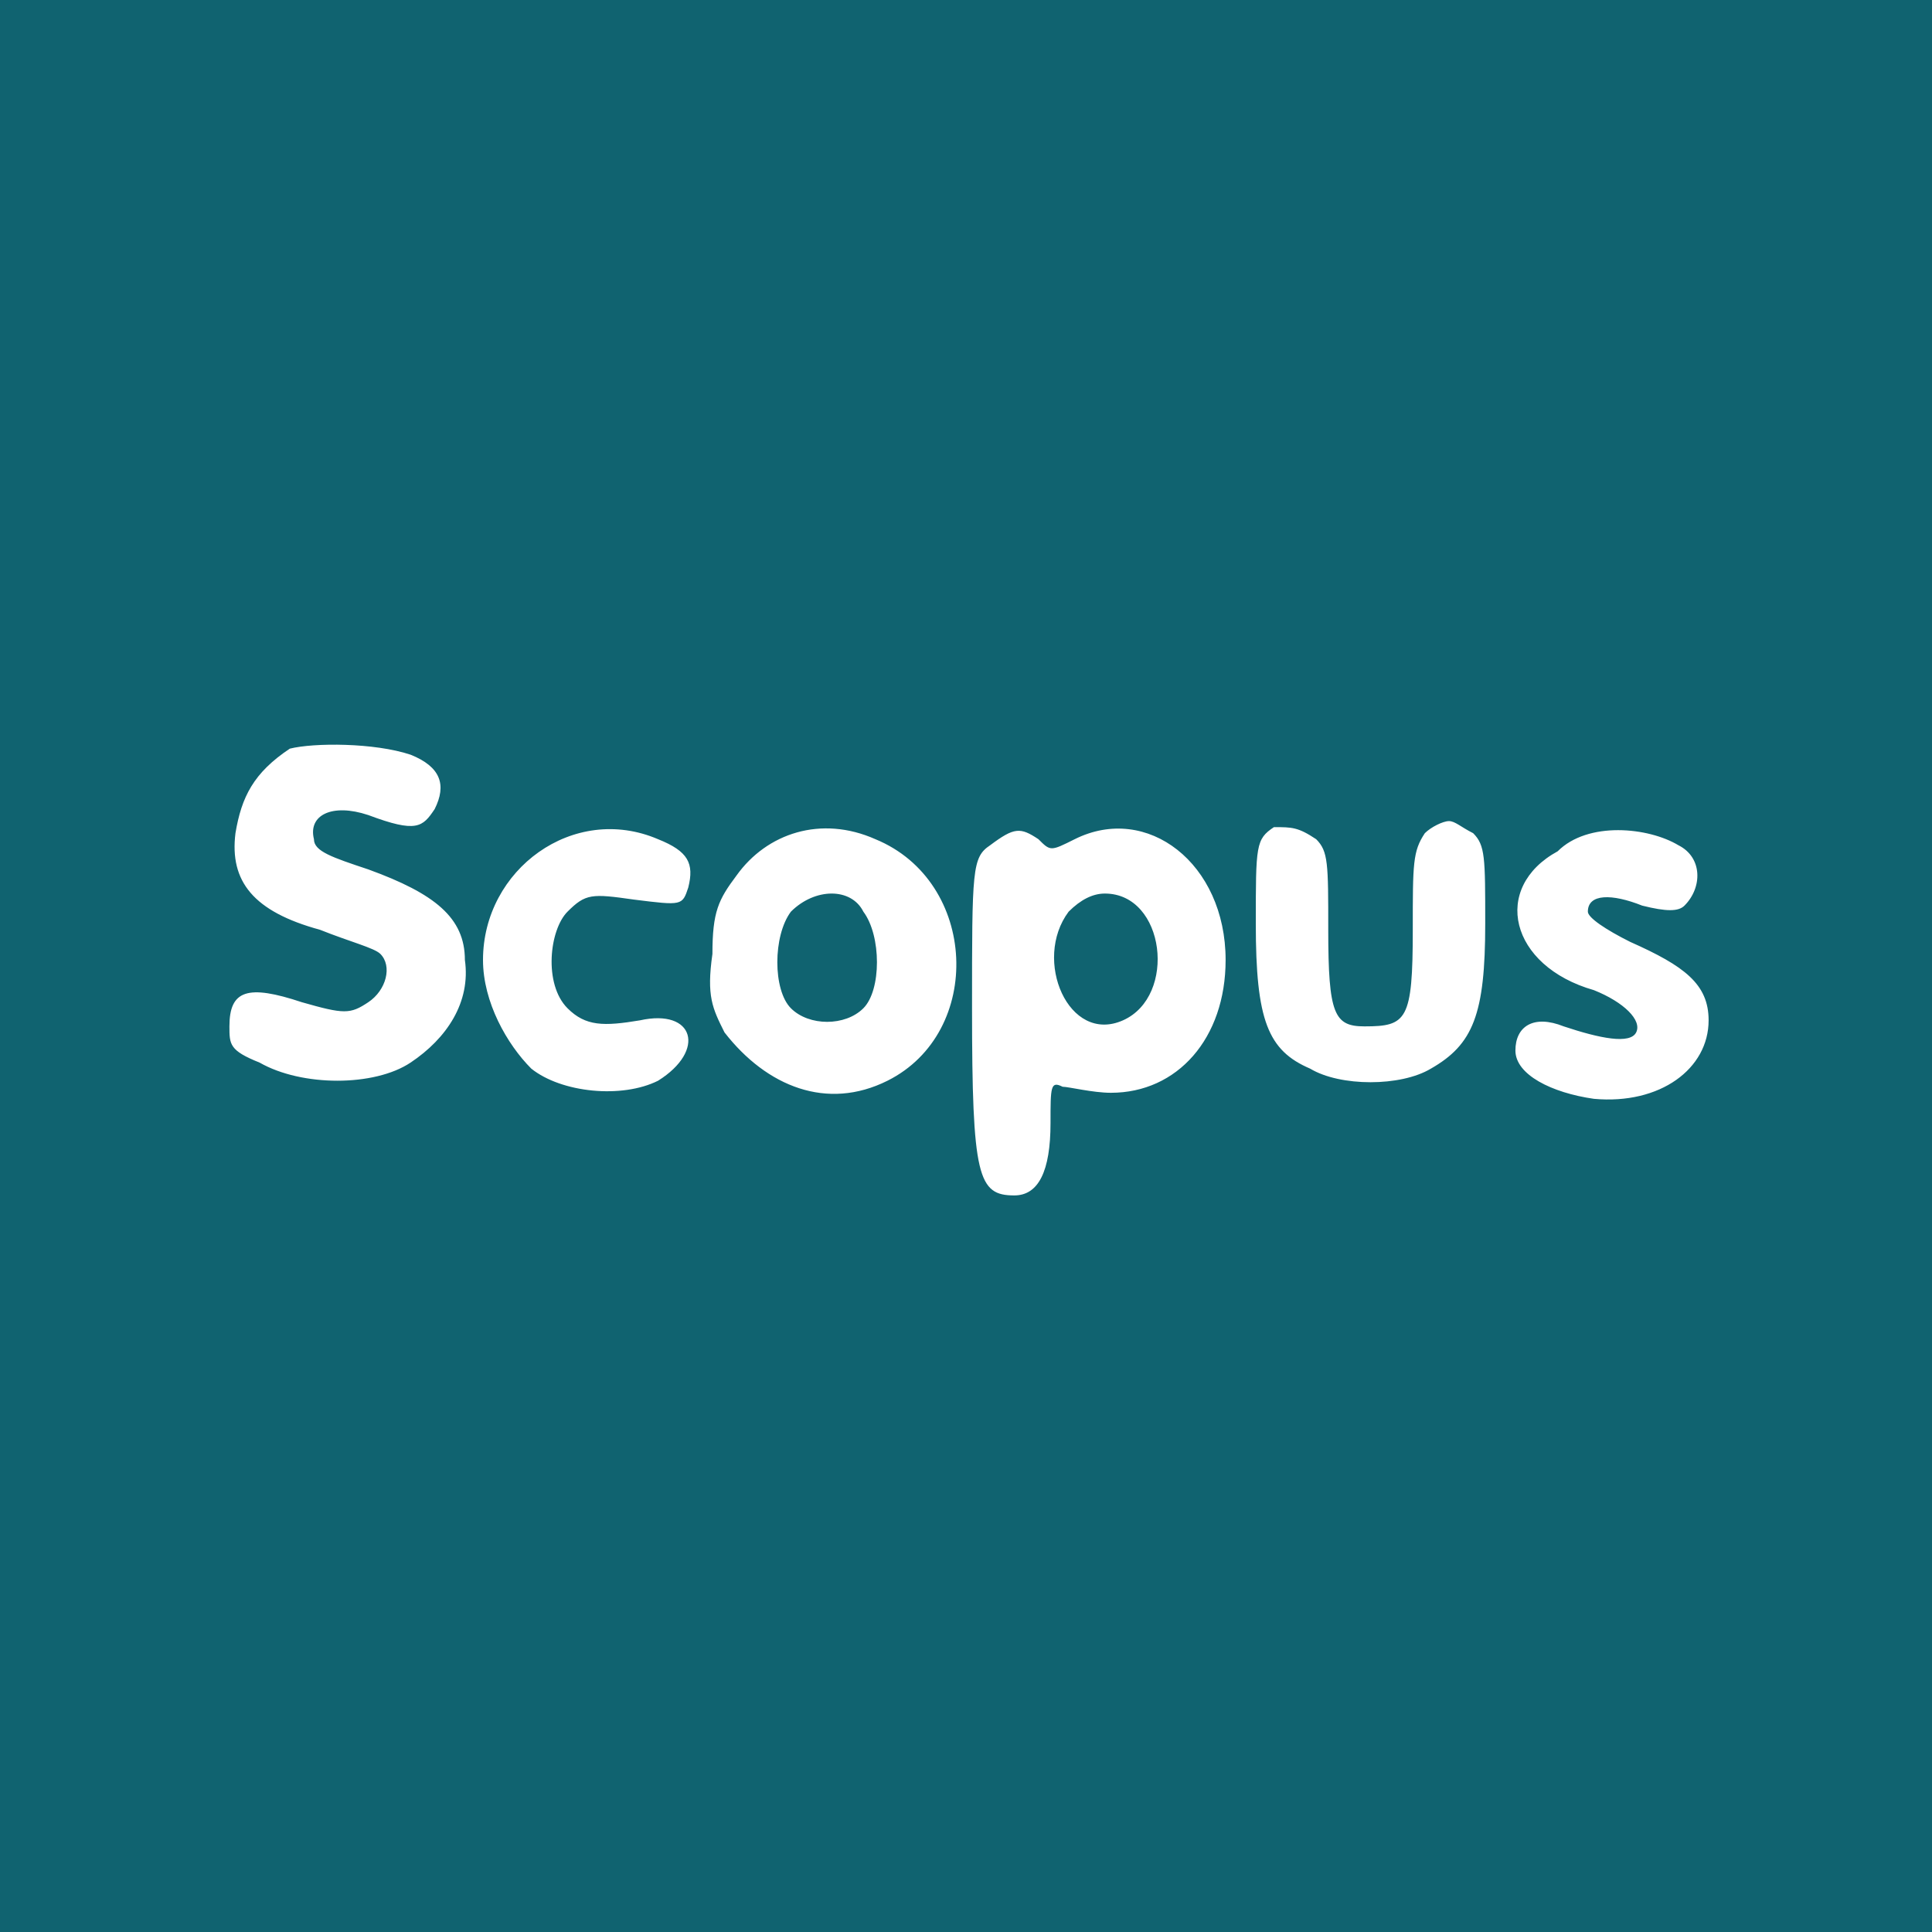 <?xml version="1.0" encoding="utf-8"?>
<!-- Generator: Adobe Illustrator 21.1.0, SVG Export Plug-In . SVG Version: 6.00 Build 0)  -->
<svg version="1.1" id="Layer_2" xmlns="http://www.w3.org/2000/svg" xmlns:xlink="http://www.w3.org/1999/xlink" x="0px" y="0px"
	 viewBox="0 0 32 32" style="enable-background:new 0 0 32 32;" xml:space="preserve">
<style type="text/css">
	.st0{fill:#106370;}
	.st1{fill:#FFFFFF;}
</style>
<g>
	<rect x="-0.2" y="-0.6" class="st0" width="32.5" height="33.1"/>
	<path class="st1" d="M6.8,12.5c0.5,0.2,0.6,0.5,0.4,0.9c-0.2,0.3-0.3,0.4-1.1,0.1c-0.6-0.2-1,0-0.9,0.4c0,0.2,0.3,0.3,0.9,0.5
		c1.1,0.4,1.6,0.8,1.6,1.5c0.1,0.7-0.3,1.3-0.9,1.7c-0.6,0.4-1.8,0.4-2.5,0c-0.5-0.2-0.5-0.3-0.5-0.6c0-0.6,0.3-0.7,1.2-0.4
		c0.7,0.2,0.8,0.2,1.1,0c0.3-0.2,0.4-0.6,0.2-0.8c-0.1-0.1-0.5-0.2-1-0.4c-1.1-0.3-1.5-0.8-1.4-1.6c0.1-0.6,0.3-1,0.9-1.4
		C5.2,12.3,6.2,12.3,6.8,12.5z M10.9,13.9c0.5,0.2,0.6,0.4,0.5,0.8c-0.1,0.3-0.1,0.3-0.9,0.2c-0.7-0.1-0.8-0.1-1.1,0.2
		c-0.3,0.3-0.4,1.2,0,1.6C9.7,17,10,17,10.6,16.9c0.9-0.2,1.1,0.5,0.3,1c-0.6,0.3-1.6,0.2-2.1-0.2C8.4,17.3,8,16.6,8,15.9
		C8,14.4,9.5,13.3,10.9,13.9z M14.5,13.9c1.7,0.7,1.8,3.2,0.2,4c-1,0.5-2,0.1-2.7-0.8c-0.2-0.4-0.3-0.6-0.2-1.3
		c0-0.7,0.1-0.9,0.4-1.3C12.7,13.8,13.6,13.5,14.5,13.9z M17.2,13.9c0.2,0.2,0.2,0.2,0.6,0c1.2-0.6,2.5,0.4,2.5,2
		c0,1.3-0.8,2.2-1.9,2.2c-0.3,0-0.7-0.1-0.8-0.1c-0.2-0.1-0.2,0-0.2,0.6c0,0.8-0.2,1.2-0.6,1.2c-0.6,0-0.7-0.3-0.7-3.1
		c0-2.3,0-2.5,0.3-2.7C16.8,13.7,16.9,13.7,17.2,13.9z M21.8,13.9c0.2,0.2,0.2,0.4,0.2,1.5c0,1.4,0.1,1.6,0.6,1.6
		c0.7,0,0.8-0.1,0.8-1.6c0-1.1,0-1.3,0.2-1.6c0.1-0.1,0.3-0.2,0.4-0.2c0.1,0,0.2,0.1,0.4,0.2c0.2,0.2,0.2,0.4,0.2,1.5
		c0,1.5-0.2,2-0.9,2.4c-0.5,0.3-1.5,0.3-2,0c-0.7-0.3-0.9-0.8-0.9-2.4c0-1.3,0-1.4,0.3-1.6C21.4,13.7,21.5,13.7,21.8,13.9z M27.8,14
		c0.4,0.2,0.4,0.7,0.1,1c-0.1,0.1-0.3,0.1-0.7,0c-0.5-0.2-0.9-0.2-0.9,0.1c0,0.1,0.3,0.3,0.7,0.5c0.9,0.4,1.3,0.7,1.3,1.3
		c0,0.8-0.8,1.4-1.9,1.3c-0.7-0.1-1.3-0.4-1.3-0.8c0-0.4,0.3-0.6,0.8-0.4c0.6,0.2,1.1,0.3,1.2,0.1c0.1-0.2-0.2-0.5-0.7-0.7
		c-1.4-0.4-1.7-1.7-0.6-2.3C26.3,13.6,27.3,13.7,27.8,14z M13.1,15.1c-0.3,0.4-0.3,1.3,0,1.6c0.3,0.3,0.9,0.3,1.2,0
		c0.3-0.3,0.3-1.2,0-1.6C14.1,14.7,13.5,14.7,13.1,15.1z M17.7,15.1c-0.6,0.8,0,2.2,0.9,1.8c0.9-0.4,0.7-2.1-0.3-2.1
		C18.1,14.8,17.9,14.9,17.7,15.1z"/>
</g>
</svg>
